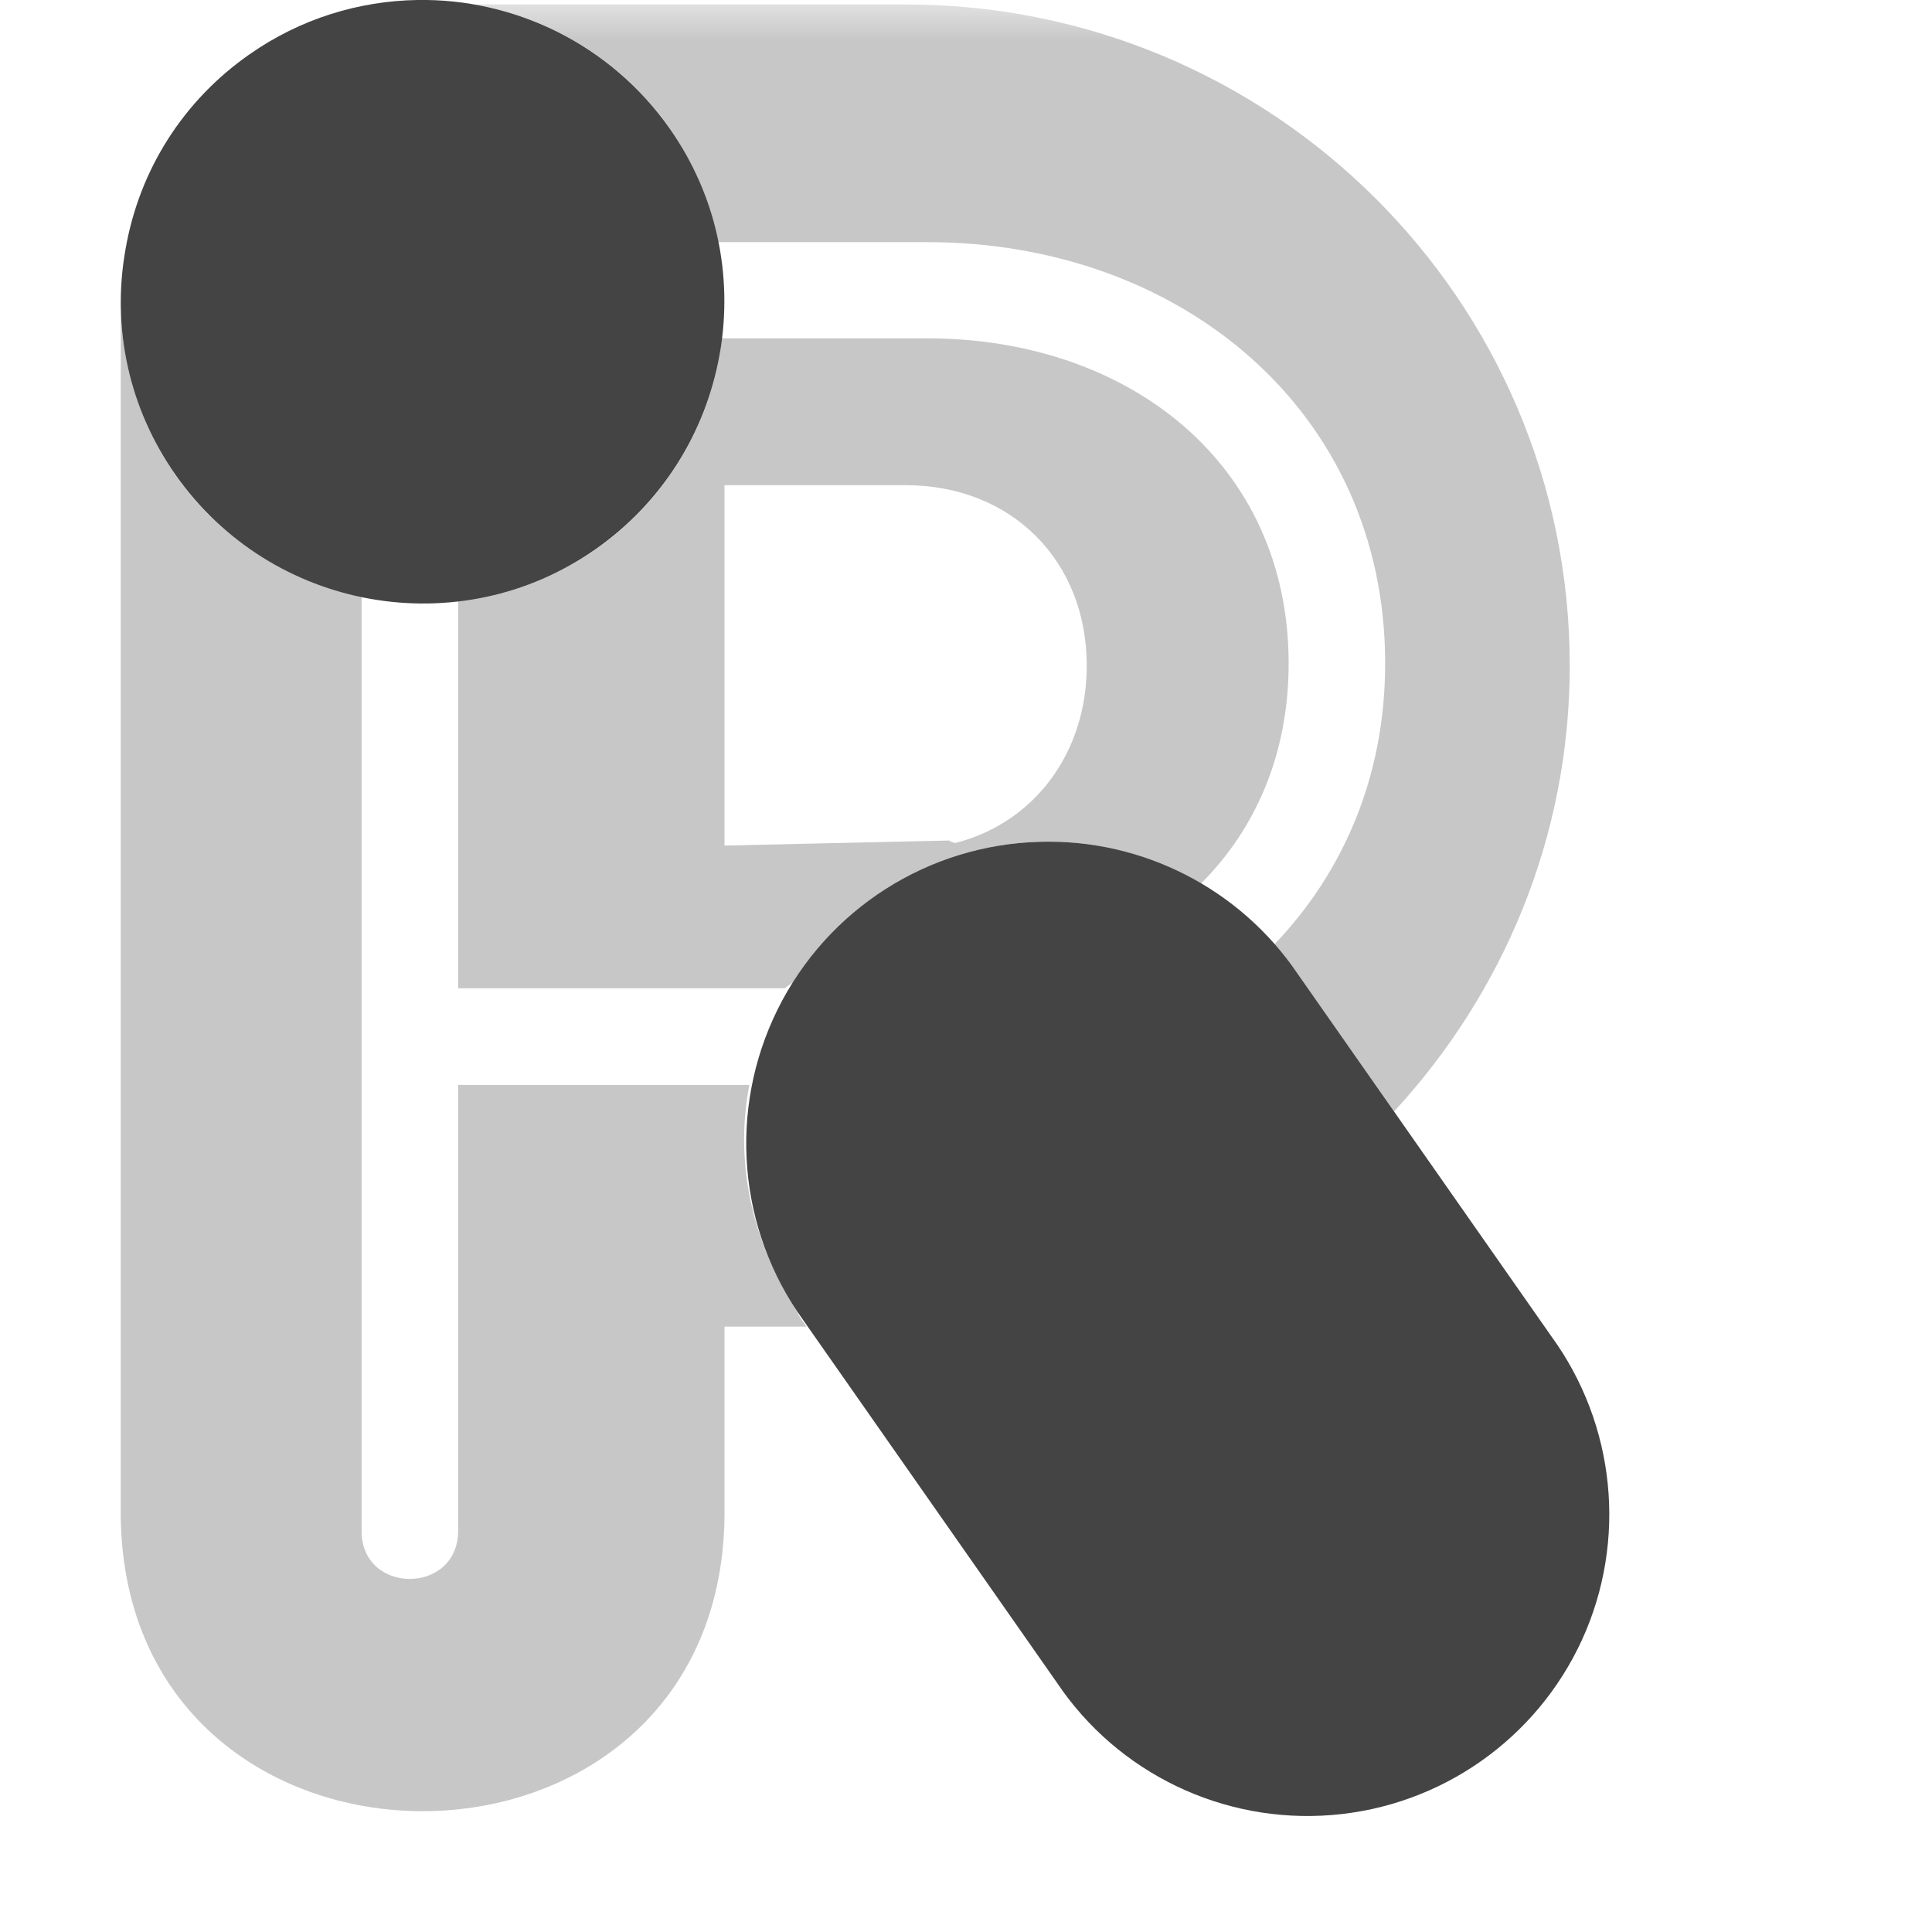 
<svg xmlns="http://www.w3.org/2000/svg" xmlns:xlink="http://www.w3.org/1999/xlink" width="24px" height="24px" viewBox="0 0 24 24" version="1.1">
<defs>
<filter id="alpha" filterUnits="objectBoundingBox" x="0%" y="0%" width="100%" height="100%">
  <feColorMatrix type="matrix" in="SourceGraphic" values="0 0 0 0 1 0 0 0 0 1 0 0 0 0 1 0 0 0 1 0"/>
</filter>
<mask id="mask0">
  <g filter="url(#alpha)">
<rect x="0" y="0" width="24" height="24" style="fill:rgb(0%,0%,0%);fill-opacity:0.3;stroke:none;"/>
  </g>
</mask>
<clipPath id="clip1">
  <rect x="0" y="0" width="24" height="24"/>
</clipPath>
<g id="surface5" clip-path="url(#clip1)">
<path style=" stroke:none;fill-rule:nonzero;fill:rgb(26.667%,26.667%,26.667%);fill-opacity:1;" d="M 5.195 0 C 6.395 -0.016 7.582 0.543 8.32 1.598 C 8.621 2.031 8.82 2.508 8.922 3.008 L 11.52 3.008 C 14.66 3.008 17.207 5.102 17.207 8.242 C 17.207 9.648 16.684 10.84 15.832 11.73 C 15.938 11.848 16.031 11.969 16.121 12.098 L 17.316 13.809 C 18.664 12.348 19.5 10.41 19.5 8.27 C 19.5 3.73 15.805 0.055 11.25 0.055 L 5.855 0.055 C 5.637 0.016 5.418 -0.004 5.195 0 Z M 1.504 3.777 L 1.5 3.785 L 1.5 3.84 C 1.5 3.82 1.508 3.797 1.504 3.777 Z M 1.5 3.84 L 1.5 18.711 C 1.43 23.762 9.07 23.762 9 18.711 L 9 16.48 L 10.02 16.48 L 9.945 16.375 C 9.91 16.324 9.891 16.266 9.855 16.215 C 9.82 16.156 9.789 16.098 9.754 16.039 C 9.312 15.266 9.137 14.363 9.309 13.477 L 5.691 13.477 L 5.691 19.008 C 5.699 19.816 4.48 19.816 4.492 19.008 L 4.492 7.41 C 3.586 7.223 2.75 6.715 2.18 5.902 C 1.75 5.285 1.516 4.57 1.5 3.84 Z M 8.957 4.203 C 8.949 4.27 8.953 4.336 8.941 4.402 C 8.766 5.387 8.219 6.25 7.402 6.824 C 6.875 7.191 6.285 7.391 5.691 7.457 L 5.691 12.277 L 9.754 12.277 C 9.773 12.25 9.824 12.227 9.852 12.199 C 10.52 11.145 11.672 10.488 12.922 10.457 C 13.625 10.441 14.316 10.621 14.918 10.977 C 15.598 10.297 16.008 9.367 16.008 8.242 C 16.008 5.75 14.012 4.203 11.52 4.203 Z M 9 6.027 L 11.25 6.027 C 12.562 6.027 13.5 6.961 13.5 8.27 C 13.5 9.359 12.84 10.227 11.863 10.473 C 11.84 10.461 11.809 10.461 11.793 10.441 L 9 10.504 Z M 9 6.027 "/>
</g>
</defs>
<g id="surface1">
<use xlink:href="#surface5" mask="url(#mask0)"/>
<path style=" stroke:none;fill-rule:nonzero;fill:rgb(26.667%,26.667%,26.667%);fill-opacity:1;" d="M 5.184 0 C 4.461 0.012 3.734 0.23 3.098 0.676 C 2.277 1.25 1.73 2.109 1.559 3.098 C 1.383 4.082 1.605 5.078 2.18 5.898 C 3.367 7.59 5.707 8.008 7.402 6.82 C 8.219 6.246 8.766 5.383 8.941 4.398 C 9.113 3.41 8.895 2.418 8.32 1.598 C 7.578 0.543 6.387 -0.02 5.184 0 Z M 12.922 10.457 C 11.531 10.492 10.277 11.293 9.66 12.539 C 9.043 13.785 9.164 15.273 9.98 16.402 L 13.129 20.902 C 13.883 22.027 15.191 22.656 16.543 22.547 C 17.898 22.438 19.086 21.605 19.652 20.371 C 20.215 19.141 20.07 17.695 19.27 16.598 L 16.121 12.098 C 15.406 11.043 14.199 10.422 12.922 10.457 Z M 12.922 10.457 "/>
</g>
</svg>
